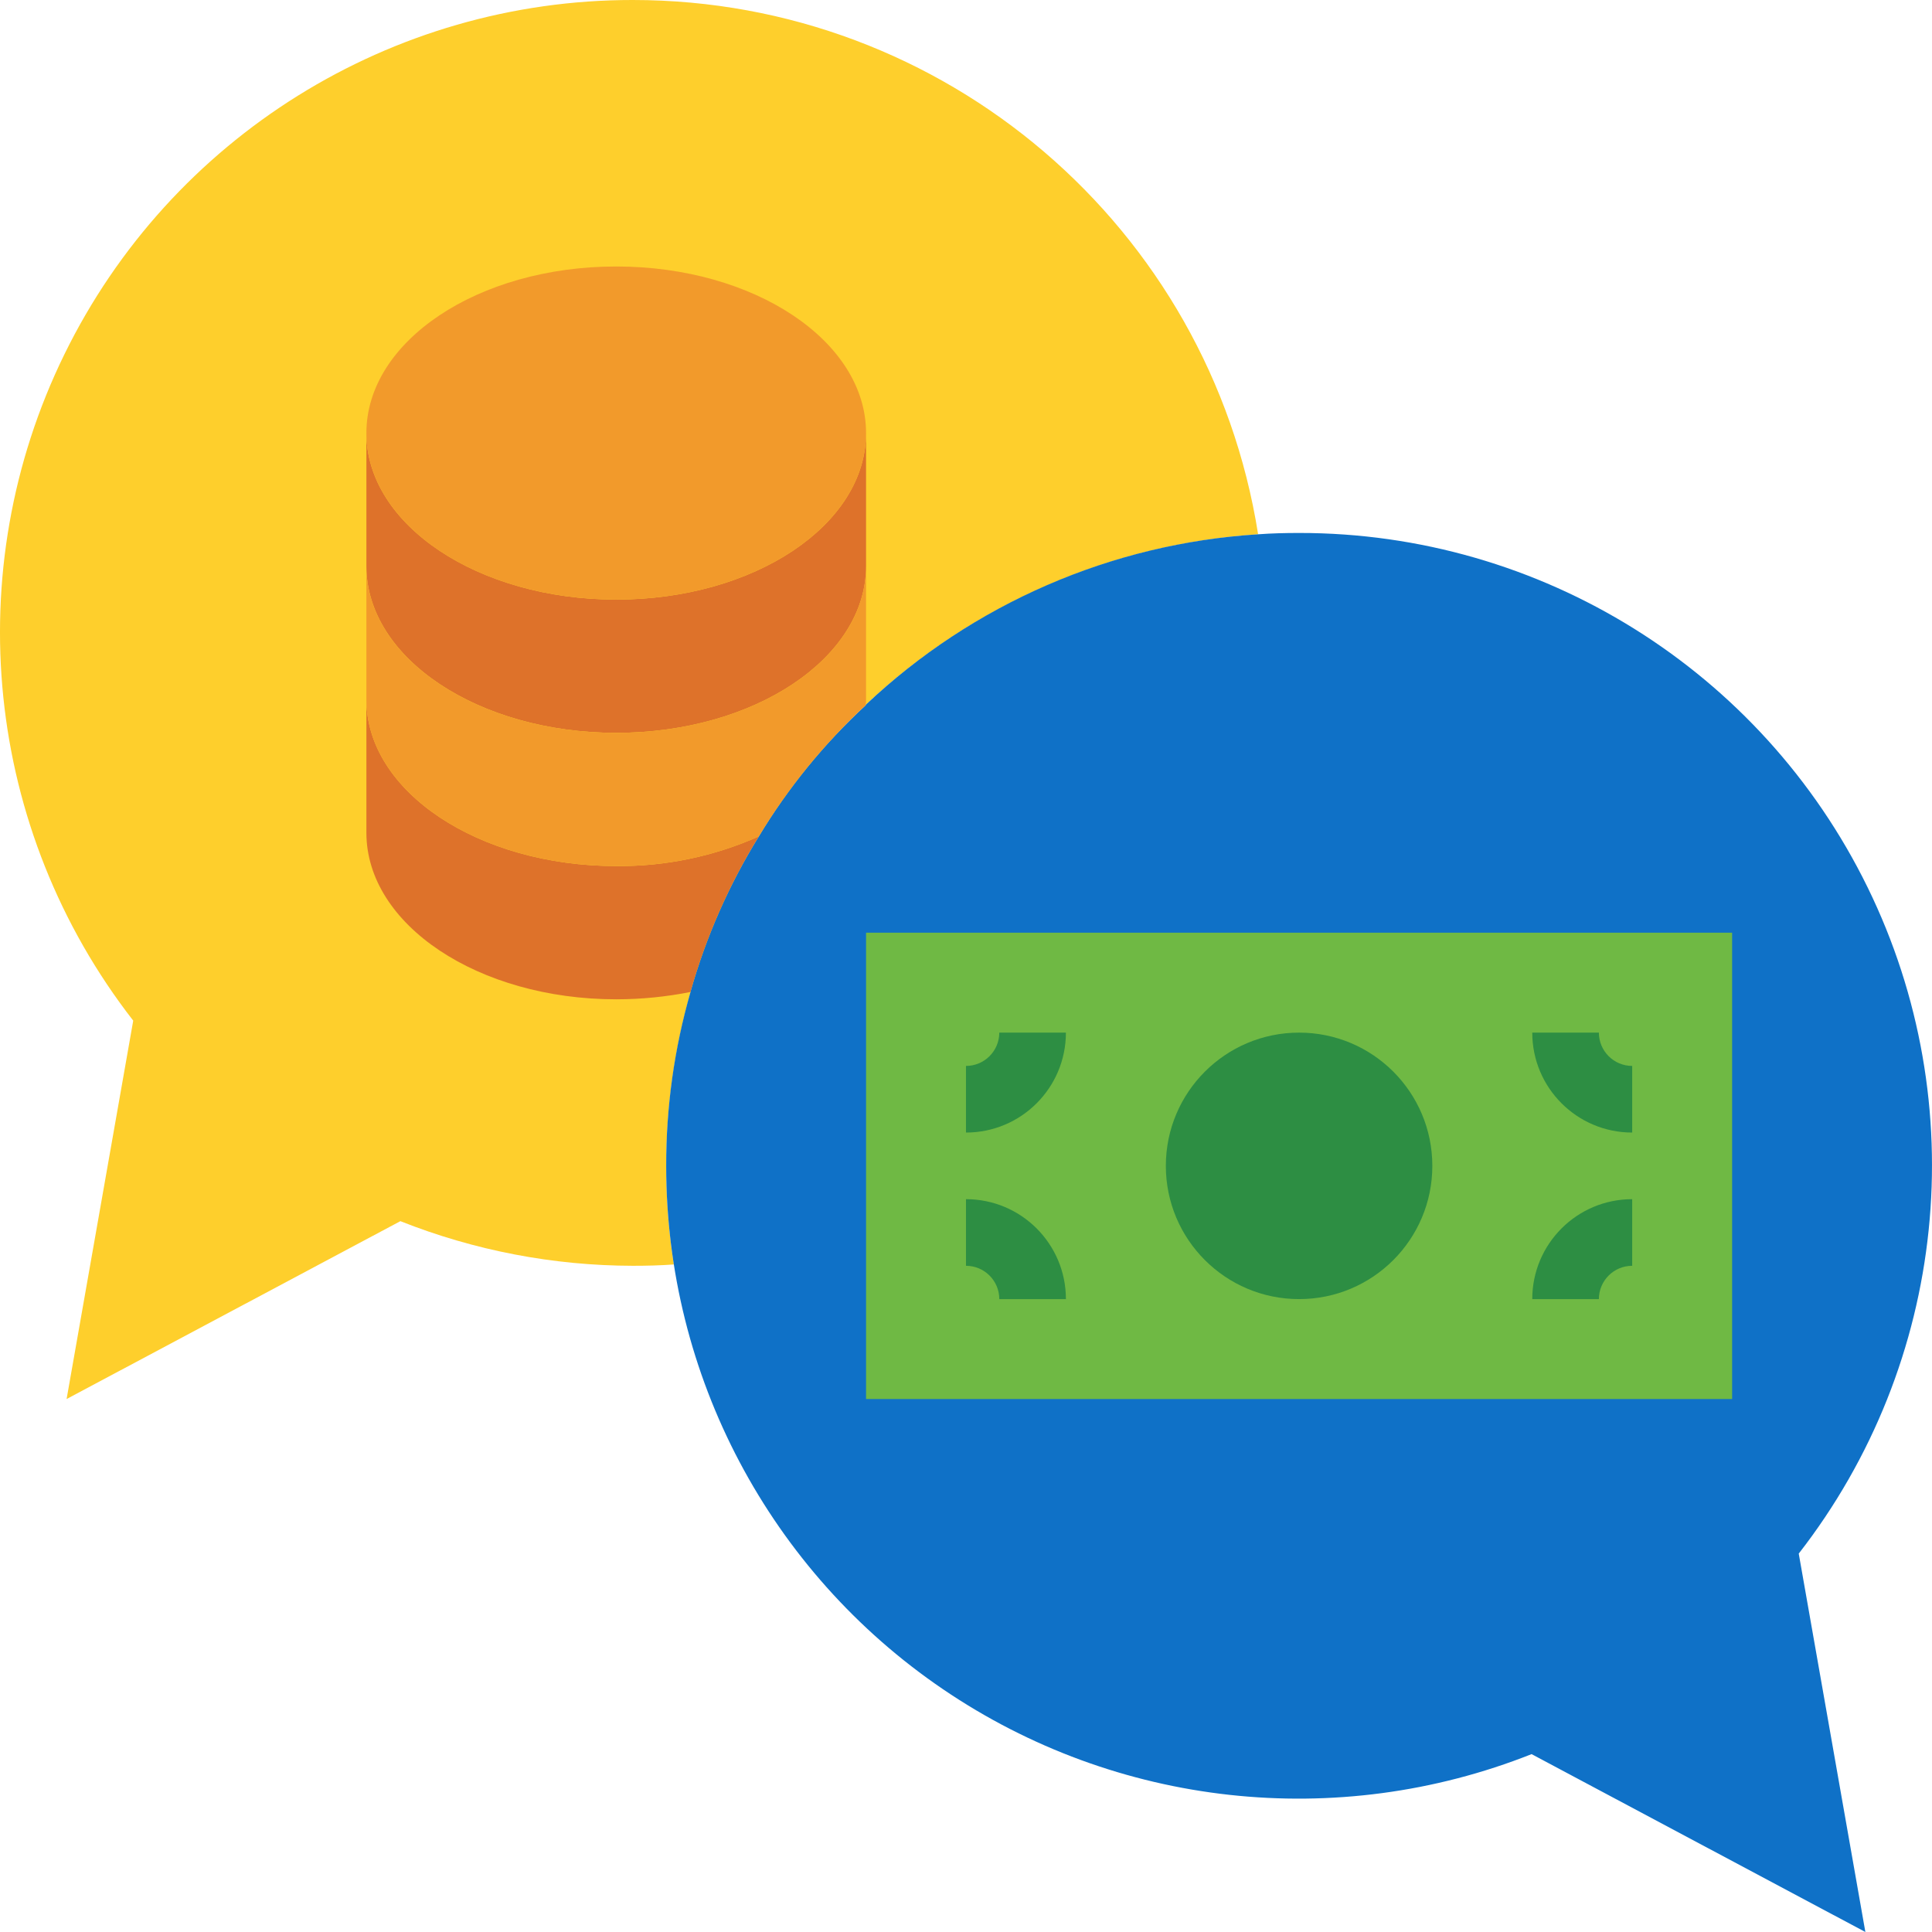 <svg height="464pt" viewBox="0 0 464 464" width="464pt" xmlns="http://www.w3.org/2000/svg"><path d="m151.996 0c74.805.012 138.488 54.434 150.16 128.32-42.633 2.789-82.125 23.383-108.82 56.742-26.691 33.359-38.125 76.41-31.5 118.617-3.277.242-6.559.32-9.84.32-19.121-.031-38.066-3.668-55.84-10.719l-80.16 42.719 16-90.879c-35.629-45.805-42.043-107.906-16.527-160.027 25.516-52.117 78.5-85.141 136.527-85.094zm0 0" fill="#fecf2c"/><path d="m165.836 238.238v-.078c3.711-13.129 9.23-25.676 16.402-37.281 7.027-11.664 15.676-22.277 25.68-31.52v-.078s.078-.082.078 0v-.082c25.652-24.203 58.965-38.668 94.16-40.879 3.281-.242 6.562-.32 9.84-.32 58.031-.047 111.016 32.977 136.531 85.094 25.516 52.121 19.102 114.223-16.531 160.027l16 90.879-80.16-42.719c-46.785 18.551-99.723 12.715-141.348-15.578s-66.527-75.371-66.492-125.703c-.027-14.125 1.938-28.184 5.84-41.762zm0 0" fill="#0f71c7"/><path d="m207.996 224h208v112h-208zm0 0" fill="#6fb944"/><g fill="#2d8e43"><path d="m311.996 312c-17.672 0-32-14.328-32-32s14.328-32 32-32c17.676 0 32 14.328 32 32s-14.324 32-32 32zm0 0"/><path d="m391.996 272c-13.254 0-24-10.746-24-24h16c0 4.418 3.582 8 8 8zm0 0"/><path d="m383.996 312h-16c0-13.254 10.746-24 24-24v16c-4.418 0-8 3.582-8 8zm0 0"/><path d="m231.996 272v-16c4.418 0 8-3.582 8-8h16c0 13.254-10.742 24-24 24zm0 0"/><path d="m255.996 312h-16c0-4.418-3.582-8-8-8v-16c13.258 0 24 10.746 24 24zm0 0"/></g><path d="m182.238 200.879c-7.172 11.605-12.691 24.152-16.402 37.281v.078c-5.875 1.168-11.848 1.758-17.84 1.762-33.117 0-60-17.922-60-40v-32c0 22.078 26.883 40 60 40 11.793.109 23.469-2.32 34.242-7.121zm0 0" fill="#de722a"/><path d="m147.996 144c33.121 0 60-17.922 60-40v32c0 22.078-26.879 40-60 40-33.117 0-60-17.922-60-40v-32c0 22.078 26.883 40 60 40zm0 0" fill="#de722a"/><path d="m147.996 176c33.121 0 60-17.922 60-40v32c.016.43-.012.855-.078 1.281v.078c-10.004 9.242-18.652 19.855-25.68 31.52-10.773 4.801-22.449 7.23-34.242 7.121-33.117 0-60-17.922-60-40v-32c0 22.078 26.883 40 60 40zm0 0" fill="#f29a2b"/><path d="m207.996 104c0-22.09-26.863-40-60-40-33.137 0-60 17.91-60 40s26.863 40 60 40c33.137 0 60-17.91 60-40zm0 0" fill="#f29a2b"/></svg>